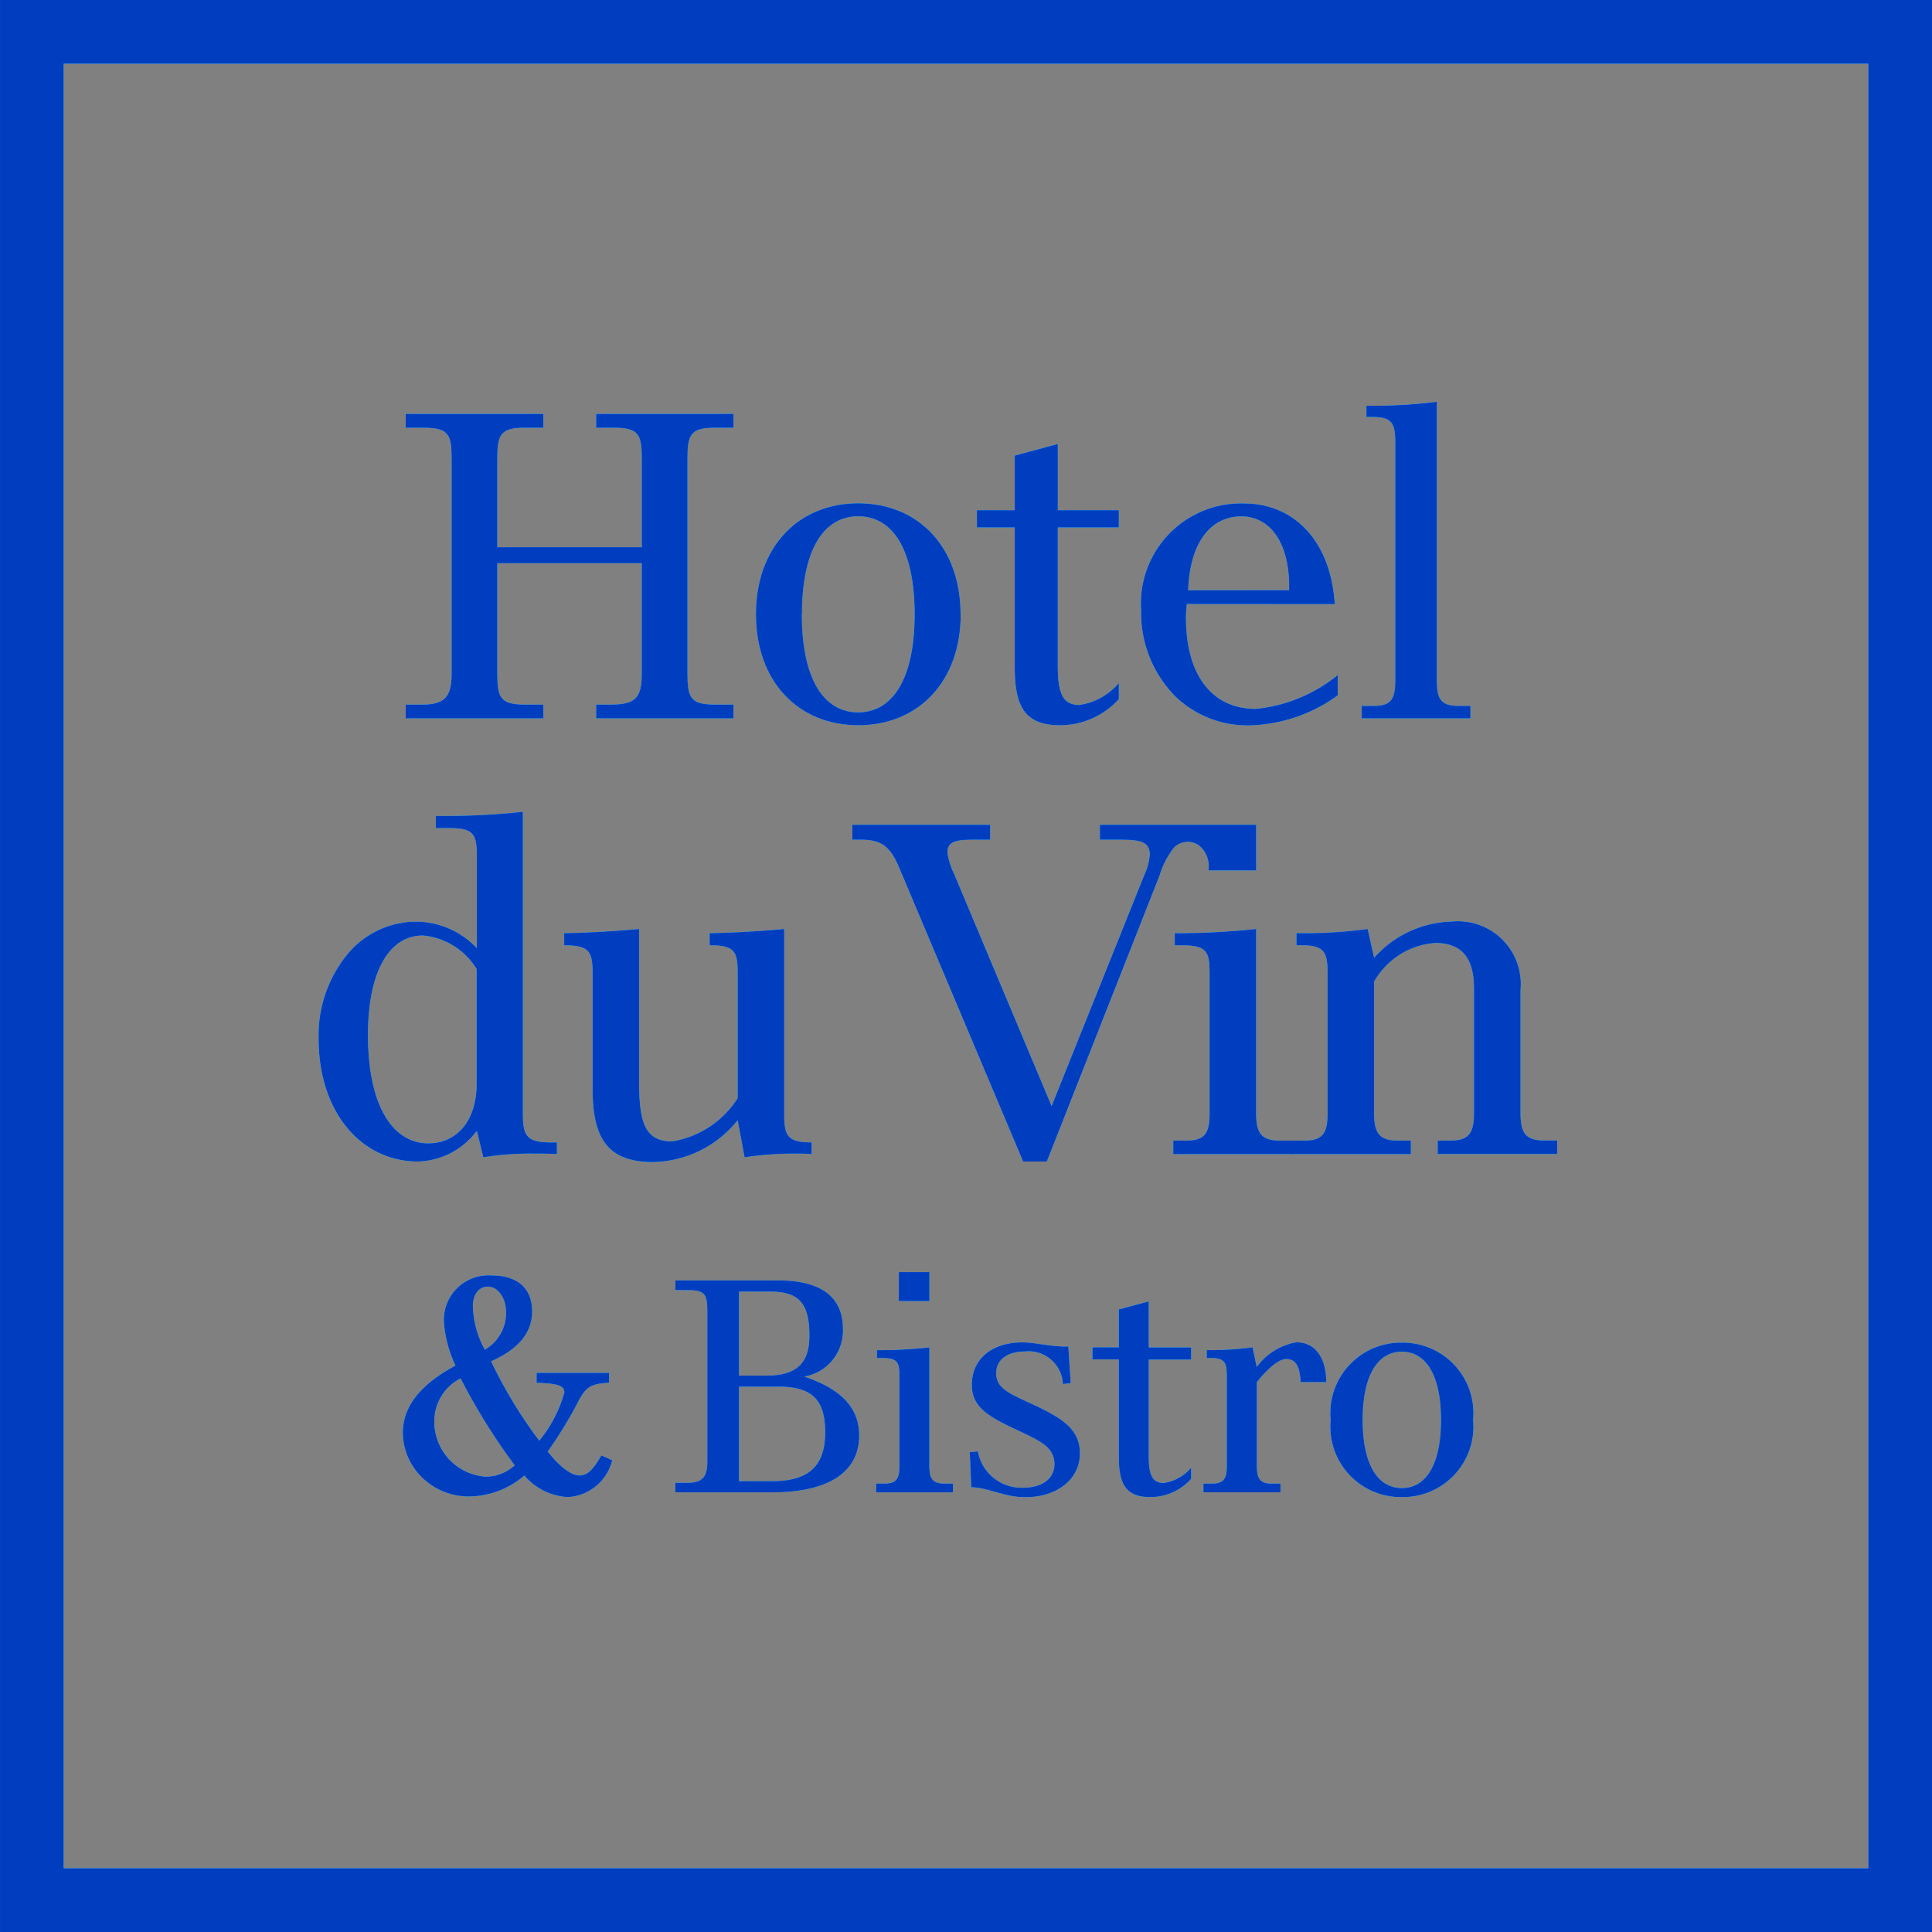<svg xmlns="http://www.w3.org/2000/svg" xmlns:xlink="http://www.w3.org/1999/xlink" width="80" height="80" viewBox="0 0 80 80">
  <rect x="0" y="0" width="80" height="80" fill="#808080" stroke="none"/>
  <defs>
    <clipPath id="clip-path">
      <path id="path16" d="M0-234.206H80v80H0Z" transform="translate(0 234.206)"/>
    </clipPath>
  </defs>
  <g id="g10" transform="translate(0 234.206)">
    <g id="g12" transform="translate(0 -234.206)">
      <g id="g14" clip-path="url(#clip-path)">
        <g id="g20" transform="translate(16.682 52.823)">
          <path id="path22" d="M-8.238-2.932C-8.238-3.55-8.586-4-8.993-4c-.36,0-.62.3-.62.819a3.931,3.931,0,0,0,.494,1.795,1.754,1.754,0,0,0,.881-1.549M-11.21,1.554A2.278,2.278,0,0,0-9.091,3.87,1.777,1.777,0,0,0-7.879,3.4,25.683,25.683,0,0,1-10.121-.2,1.975,1.975,0,0,0-11.21,1.554M-6.974-.428h3V-.02c-.767.038-.953.2-1.226.681A17.075,17.075,0,0,1-6.518,2.829c.532.668.992.992,1.327.992s.583-.283.9-.83l.446.2A2.006,2.006,0,0,1-5.674,4.714a2.556,2.556,0,0,1-1.809-.893,3.56,3.56,0,0,1-2.242.867,2.757,2.757,0,0,1-1.932-.73,2.614,2.614,0,0,1-.855-1.9c0-1.1.73-2.007,2.179-2.787a5.146,5.146,0,0,1-.481-1.833,1.847,1.847,0,0,1,1.968-1.9c1.079,0,1.686.531,1.686,1.487,0,.878-.557,1.56-1.7,2.067A19.021,19.021,0,0,0-6.863,2.382a5.484,5.484,0,0,0,1.04-2c0-.312-.373-.374-1.151-.4Z" transform="translate(12.512 4.453)" fill="#373535"/>
        </g>
        <g id="g24" transform="translate(27.963 53.018)">
          <path id="path26" d="M-5.085-16.029h1.377c1.5,0,2.192-.618,2.192-2.033,0-1.386-.594-1.881-1.931-1.881H-5.085ZM-3.969-20.4c1.25,0,1.8-.493,1.8-1.658,0-1.377-.46-1.824-1.658-1.824H-5.085V-20.4Zm-3.753,4.438h.483c.644,0,.843-.235.843-.893v-6.194c0-.7-.087-.893-.8-.893h-.522v-.4h4.251c1.782,0,2.685.682,2.685,2.013a1.928,1.928,0,0,1-1.609,1.968c1.523.505,2.281,1.287,2.281,2.438,0,1.5-1.24,2.355-3.608,2.355h-4Z" transform="translate(7.723 24.344)" fill="#373535"/>
        </g>
        <path id="path28" d="M107.147-80h1.264v1.2h-1.264Zm2.242,9.12h-3.184v-.361h.347c.495,0,.62-.2.62-.731v-3.716c0-.608-.089-.755-.757-.755h-.174v-.323a19.872,19.872,0,0,0,2.169-.112v4.906c0,.533.139.731.632.731h.347Z" transform="translate(-69.928 132.674)" fill="#373535"/>
        <g id="g30" transform="translate(40.157 55.585)">
          <path id="path32" d="M0-8.767.334-8.8A1.832,1.832,0,0,0,2.193-7.295c.818,0,1.313-.384,1.313-.977,0-.668-.521-.929-1.414-1.353C.819-10.216.085-10.6.085-11.556c0-1.04.794-1.758,2.1-1.758.506,0,1.111.173,1.819.173h.074l.1,1.513-.322.038a1.416,1.416,0,0,0-1.538-1.351c-.777,0-1.226.346-1.226.905,0,.642.572.851,1.538,1.3,1.226.573,1.929,1.03,1.929,2.022,0,1.028-.9,1.809-2.265,1.809-.867,0-1.559-.41-2.231-.41Z" transform="translate(0 13.315)" fill="#373535"/>
        </g>
        <g id="g34" transform="translate(45.236 53.887)">
          <path id="path36" d="M0-4.633v-.5H1.091V-6.7l1.238-.335v1.908H4.087v.5H2.329V-.655c0,.769.125,1.139.622,1.139A1.813,1.813,0,0,0,4.087-.148v.46a2.274,2.274,0,0,1-1.695.755c-1.016,0-1.3-.544-1.3-1.684V-4.633Z" transform="translate(0 7.036)" fill="#373535"/>
        </g>
        <g id="g38" transform="translate(49.833 55.585)">
          <path id="path40" d="M-5.465-11.271h.352v.36H-8.3v-.36h.348c.495,0,.619-.2.619-.731v-3.716c0-.583-.087-.755-.695-.755h-.136V-16.8h.236a12.372,12.372,0,0,0,1.661-.113l.172.817a2.577,2.577,0,0,1,1.648-1.027c.743,0,1.23.605,1.23,1.648H-4.274c-.037-.657-.2-.955-.6-.955-.275,0-.695.31-1.216.955V-12c0,.533.138.731.63.731" transform="translate(8.3 17.119)" fill="#373535"/>
        </g>
        <g id="g42" transform="translate(55.1 55.597)">
          <path id="path44" d="M-2.552-6.168c0,1.846.622,2.822,1.625,2.822S.693-4.322.693-6.168.074-8.995-.927-8.995s-1.625.98-1.625,2.827m4.574,0A2.918,2.918,0,0,1-.927-2.975,2.917,2.917,0,0,1-3.876-6.168a2.922,2.922,0,0,1,2.949-3.2,2.923,2.923,0,0,1,2.949,3.2" transform="translate(3.876 9.368)" fill="#373535"/>
        </g>
        <g id="g46" transform="translate(16.799 17.137)">
          <path id="path48" d="M0-23.208H.694c.929,0,1.209-.337,1.209-1.284v-8.9c0-1-.123-1.282-1.156-1.282H0v-.571H5.7v.57H4.95c-1.032,0-1.157.283-1.157,1.282v3.669H9.777v-3.668c0-1-.127-1.283-1.157-1.283H7.887v-.57h5.684v.57H12.82c-1.03,0-1.153.283-1.153,1.283v8.9c0,1,.123,1.284,1.153,1.284h.751v.568H7.887v-.568h.589c1.034,0,1.3-.27,1.3-1.284v-4.573H3.793v4.573c0,1,.125,1.284,1.157,1.284H5.7v.568H0Z" transform="translate(0 35.248)" fill="#373535"/>
        </g>
        <g id="g50" transform="translate(31.297 20.842)">
          <path id="path52" d="M-3.672-8.857c0,2.652.889,4.061,2.331,4.061S1-6.205,1-8.857s-.892-4.06-2.336-4.06-2.331,1.405-2.331,4.06m6.573,0c0,2.795-1.765,4.593-4.241,4.593s-4.236-1.8-4.236-4.593,1.763-4.595,4.236-4.595S2.9-11.653,2.9-8.857" transform="translate(5.577 13.452)" fill="#373535"/>
        </g>
        <g id="g54" transform="translate(40.452 18.385)">
          <path id="path56" d="M0-6.659v-.71H1.567V-9.631l1.781-.482v2.744H5.875v.71H3.347V-.944c0,1.105.179,1.638.892,1.638A2.624,2.624,0,0,0,5.875-.213V.449A3.282,3.282,0,0,1,3.438,1.532c-1.461,0-1.871-.784-1.871-2.421v-5.77Z" transform="translate(0 10.113)" fill="#373535"/>
        </g>
        <g id="g58" transform="translate(47.255 20.844)">
          <path id="path60" d="M-11.809-6.929V-7.1c0-1.834-.818-2.886-1.976-2.886-1.282,0-2.136,1.085-2.207,3.061Zm-4.238.571c-.018.2-.037.391-.037.553,0,2.454,1.124,3.791,2.887,3.791a6.337,6.337,0,0,0,3.4-1.4v.837a6.478,6.478,0,0,1-3.65,1.245,4.3,4.3,0,0,1-3.063-1.19,4.9,4.9,0,0,1-1.426-3.564,4.143,4.143,0,0,1,4.26-4.433c2.08,0,3.593,1.565,3.754,4.165Z" transform="translate(17.935 10.524)" fill="#373535"/>
        </g>
        <g id="g62" transform="translate(56.376 16.639)">
          <path id="path64" d="M-6-22.244c0,.769.179,1.052.892,1.052h.5v.515h-4.5v-.515h.5c.716,0,.889-.283.889-1.052v-9.829c0-.838-.121-1.087-1-1.087h-.194v-.461h.357A21.357,21.357,0,0,0-6-33.784Z" transform="translate(9.119 33.784)" fill="#373535"/>
        </g>
        <g id="g66" transform="translate(13.194 33.615)">
          <path id="path68" d="M-8.319-9.871c-1.367,0-2.274,1.444-2.274,4.121,0,2.888,1,4.487,2.5,4.487,1.157,0,2-.9,2-2.465V-8.485A2.92,2.92,0,0,0-8.319-9.871m2.235-3.274c0-.963-.138-1.175-1.213-1.175H-7.78v-.5h.463a28.956,28.956,0,0,0,3.138-.172v12.5C-4.179-1.574-4.027-1.3-3-1.3h.23v.481C-3.1-.84-3.409-.84-3.715-.84a12.36,12.36,0,0,0-2.1.153l-.268-1.1A3.15,3.15,0,0,1-8.512-.512c-2.389,0-4.123-2.08-4.123-5.085A5.294,5.294,0,0,1-11.516-9a3.712,3.712,0,0,1,2.888-1.443,3.477,3.477,0,0,1,2.544,1.1Z" transform="translate(12.635 14.992)" fill="#373535"/>
        </g>
        <g id="g70" transform="translate(23.362 38.469)">
          <path id="path72" d="M-13.849-3.559c0-.924-.118-1.173-1.16-1.173v-.5c1.042-.02,2.063-.08,3.085-.173V2.241c0,.9.115,1.19,1.135,1.19v.483c-.25-.021-.5-.021-.749-.021a13.718,13.718,0,0,0-2.025.154l-.286-1.538a4.589,4.589,0,0,1-3.507,1.734c-1.865,0-2.5-.966-2.5-3.026V-3.559c0-.924-.137-1.173-1.176-1.173v-.5c1.039-.02,2.082-.08,3.1-.173V.89c0,1.715.234,2.5,1.369,2.5A3.966,3.966,0,0,0-13.849,1.6Z" transform="translate(21.033 5.405)" fill="#373535"/>
        </g>
        <g id="g74" transform="translate(53.468 38.16)">
          <path id="path76" d="M-11.5-1.707a3.165,3.165,0,0,0-2.54,1.6V5.341c0,.828.212,1.137.981,1.137h.54v.558h-4.948V6.478h.537c.77,0,.964-.309.964-1.137V-.435c0-.907-.135-1.175-1.078-1.175h-.211v-.5h.366a19.681,19.681,0,0,0,2.581-.172l.269,1.191a4.443,4.443,0,0,1,3.216-1.5A2.6,2.6,0,0,1-7.978.237v5.1c0,.828.21,1.137.983,1.137h.537v.558h-4.948V6.478h.521c.768,0,.981-.309.981-1.137V.158c0-1.25-.52-1.865-1.6-1.865" transform="translate(17.471 2.592)" fill="#373535"/>
        </g>
        <g id="g78" transform="translate(48.585 38.469)">
          <path id="path80" d="M-8.505-16.887c-.771,0-.984-.309-.984-1.137v-7.624a31.267,31.267,0,0,1-3.368.173v.5h.267c1.042,0,1.176.23,1.176,1.173v5.778c0,.828-.193,1.137-.964,1.137h-.54v.558h4.949v-.558Z" transform="translate(12.917 25.648)" fill="#373535"/>
        </g>
        <g id="g82" transform="translate(35.3 34.154)">
          <path id="path84" d="M-19.75,0V.616h.808c.85,0,1.256.075,1.256.616a2.432,2.432,0,0,1-.233.864l-3.832,9.553L-25.795,2.02a2.994,2.994,0,0,1-.271-.868c0-.479.366-.537,1.134-.537h.637V0H-30V.616h.367c.887,0,1.212.329,1.561,1.135l5.142,12.19h.98L-17.282,2.1A3.529,3.529,0,0,1-16.675.93a.279.279,0,0,1,.027-.022A.8.8,0,0,1-15.636.862a1.109,1.109,0,0,1,.388.943v.083h1.966V0Z" transform="translate(29.996)" fill="#373535"/>
        </g>
        <g id="g86" transform="translate(0 0)">
          <path id="path88" d="M0,0V80H80V0ZM2.635,2.636H77.363V77.363H2.635Z" transform="translate(0.001)" fill="#373535"/>
        </g>
      </g>
    </g>
    <g id="g90" transform="translate(0 -234.206)">
      <g id="g92" clip-path="url(#clip-path)">
        <g id="g98" transform="translate(16.682 52.823)">
          <path id="path100" d="M-8.238-2.932C-8.238-3.55-8.586-4-8.993-4c-.36,0-.62.3-.62.819a3.931,3.931,0,0,0,.494,1.795,1.754,1.754,0,0,0,.881-1.549M-11.21,1.554A2.278,2.278,0,0,0-9.091,3.87,1.777,1.777,0,0,0-7.879,3.4,25.683,25.683,0,0,1-10.121-.2,1.975,1.975,0,0,0-11.21,1.554M-6.974-.428h3V-.02c-.767.038-.953.2-1.226.681A17.075,17.075,0,0,1-6.518,2.829c.532.668.992.992,1.327.992s.583-.283.9-.83l.446.2A2.006,2.006,0,0,1-5.674,4.714a2.556,2.556,0,0,1-1.809-.893,3.56,3.56,0,0,1-2.242.867,2.757,2.757,0,0,1-1.932-.73,2.614,2.614,0,0,1-.855-1.9c0-1.1.73-2.007,2.179-2.787a5.146,5.146,0,0,1-.481-1.833,1.847,1.847,0,0,1,1.968-1.9c1.079,0,1.686.531,1.686,1.487,0,.878-.557,1.56-1.7,2.067A19.021,19.021,0,0,0-6.863,2.382a5.484,5.484,0,0,0,1.04-2c0-.312-.373-.374-1.151-.4Z" transform="translate(12.512 4.453)" fill="#fff"/>
        </g>
        <g id="g102" transform="translate(27.963 53.018)">
          <path id="path104" d="M-5.085-16.029h1.377c1.5,0,2.192-.618,2.192-2.033,0-1.386-.594-1.881-1.931-1.881H-5.085ZM-3.969-20.4c1.25,0,1.8-.493,1.8-1.658,0-1.377-.46-1.824-1.658-1.824H-5.085V-20.4Zm-3.753,4.438h.483c.644,0,.843-.235.843-.893v-6.194c0-.7-.087-.893-.8-.893h-.522v-.4h4.251c1.782,0,2.685.682,2.685,2.013a1.928,1.928,0,0,1-1.609,1.968c1.523.505,2.281,1.287,2.281,2.438,0,1.5-1.24,2.355-3.608,2.355h-4Z" transform="translate(7.723 24.344)" fill="#fff"/>
        </g>
        <path id="path106" d="M107.147-80h1.264v1.2h-1.264Zm2.242,9.12h-3.184v-.361h.347c.495,0,.62-.2.62-.731v-3.716c0-.608-.089-.755-.757-.755h-.174v-.323a19.872,19.872,0,0,0,2.169-.112v4.906c0,.533.139.731.632.731h.347Z" transform="translate(-69.928 132.674)" fill="#fff"/>
        <g id="g108" transform="translate(40.157 55.585)">
          <path id="path110" d="M0-8.767.334-8.8A1.832,1.832,0,0,0,2.193-7.295c.818,0,1.313-.384,1.313-.977,0-.668-.521-.929-1.414-1.353C.819-10.216.085-10.6.085-11.556c0-1.04.794-1.758,2.1-1.758.506,0,1.111.173,1.819.173h.074l.1,1.513-.322.038a1.416,1.416,0,0,0-1.538-1.351c-.777,0-1.226.346-1.226.905,0,.642.572.851,1.538,1.3,1.226.573,1.929,1.03,1.929,2.022,0,1.028-.9,1.809-2.265,1.809-.867,0-1.559-.41-2.231-.41Z" transform="translate(0 13.315)" fill="#fff"/>
        </g>
        <g id="g112" transform="translate(45.236 53.887)">
          <path id="path114" d="M0-4.633v-.5H1.091V-6.7l1.238-.335v1.908H4.087v.5H2.329V-.655c0,.769.125,1.139.622,1.139A1.813,1.813,0,0,0,4.087-.148v.46a2.274,2.274,0,0,1-1.695.755c-1.016,0-1.3-.544-1.3-1.684V-4.633Z" transform="translate(0 7.036)" fill="#fff"/>
        </g>
        <g id="g116" transform="translate(49.833 55.585)">
          <path id="path118" d="M-5.465-11.271h.352v.36H-8.3v-.36h.348c.495,0,.619-.2.619-.731v-3.716c0-.583-.087-.755-.695-.755h-.136V-16.8h.236a12.372,12.372,0,0,0,1.661-.113l.172.817a2.577,2.577,0,0,1,1.648-1.027c.743,0,1.23.605,1.23,1.648H-4.274c-.037-.657-.2-.955-.6-.955-.275,0-.695.31-1.216.955V-12c0,.533.138.731.63.731" transform="translate(8.3 17.119)" fill="#fff"/>
        </g>
        <g id="g120" transform="translate(55.1 55.597)">
          <path id="path122" d="M-2.552-6.168c0,1.846.622,2.822,1.625,2.822S.693-4.322.693-6.168.074-8.995-.927-8.995s-1.625.98-1.625,2.827m4.574,0A2.918,2.918,0,0,1-.927-2.975,2.917,2.917,0,0,1-3.876-6.168a2.922,2.922,0,0,1,2.949-3.2,2.923,2.923,0,0,1,2.949,3.2" transform="translate(3.876 9.368)" fill="#fff"/>
        </g>
        <g id="g124" transform="translate(16.799 17.137)">
          <path id="path126" d="M0-23.208H.694c.929,0,1.209-.337,1.209-1.284v-8.9c0-1-.123-1.282-1.156-1.282H0v-.571H5.7v.57H4.95c-1.032,0-1.157.283-1.157,1.282v3.669H9.777v-3.668c0-1-.127-1.283-1.157-1.283H7.887v-.57h5.684v.57H12.82c-1.03,0-1.153.283-1.153,1.283v8.9c0,1,.123,1.284,1.153,1.284h.751v.568H7.887v-.568h.589c1.034,0,1.3-.27,1.3-1.284v-4.573H3.793v4.573c0,1,.125,1.284,1.157,1.284H5.7v.568H0Z" transform="translate(0 35.248)" fill="#fff"/>
        </g>
        <g id="g128" transform="translate(31.297 20.842)">
          <path id="path130" d="M-3.672-8.857c0,2.652.889,4.061,2.331,4.061S1-6.205,1-8.857s-.892-4.06-2.336-4.06-2.331,1.405-2.331,4.06m6.573,0c0,2.795-1.765,4.593-4.241,4.593s-4.236-1.8-4.236-4.593,1.763-4.595,4.236-4.595S2.9-11.653,2.9-8.857" transform="translate(5.577 13.452)" fill="#fff"/>
        </g>
        <g id="g132" transform="translate(40.452 18.385)">
          <path id="path134" d="M0-6.659v-.71H1.567V-9.631l1.781-.482v2.744H5.875v.71H3.347V-.944c0,1.105.179,1.638.892,1.638A2.624,2.624,0,0,0,5.875-.213V.449A3.282,3.282,0,0,1,3.438,1.532c-1.461,0-1.871-.784-1.871-2.421v-5.77Z" transform="translate(0 10.113)" fill="#fff"/>
        </g>
        <g id="g136" transform="translate(47.255 20.844)">
          <path id="path138" d="M-11.809-6.929V-7.1c0-1.834-.818-2.886-1.976-2.886-1.282,0-2.136,1.085-2.207,3.061Zm-4.238.571c-.018.2-.037.391-.037.553,0,2.454,1.124,3.791,2.887,3.791a6.337,6.337,0,0,0,3.4-1.4v.837a6.478,6.478,0,0,1-3.65,1.245,4.3,4.3,0,0,1-3.063-1.19,4.9,4.9,0,0,1-1.426-3.564,4.143,4.143,0,0,1,4.26-4.433c2.08,0,3.593,1.565,3.754,4.165Z" transform="translate(17.935 10.524)" fill="#fff"/>
        </g>
        <g id="g140" transform="translate(56.376 16.639)">
          <path id="path142" d="M-6-22.244c0,.769.179,1.052.892,1.052h.5v.515h-4.5v-.515h.5c.716,0,.889-.283.889-1.052v-9.829c0-.838-.121-1.087-1-1.087h-.194v-.461h.357A21.357,21.357,0,0,0-6-33.784Z" transform="translate(9.119 33.784)" fill="#fff"/>
        </g>
        <g id="g144" transform="translate(13.194 33.615)">
          <path id="path146" d="M-8.319-9.871c-1.367,0-2.274,1.444-2.274,4.121,0,2.888,1,4.487,2.5,4.487,1.157,0,2-.9,2-2.465V-8.485A2.92,2.92,0,0,0-8.319-9.871m2.235-3.274c0-.963-.138-1.175-1.213-1.175H-7.78v-.5h.463a28.956,28.956,0,0,0,3.138-.172v12.5C-4.179-1.574-4.027-1.3-3-1.3h.23v.481C-3.1-.84-3.409-.84-3.715-.84a12.36,12.36,0,0,0-2.1.153l-.268-1.1A3.15,3.15,0,0,1-8.512-.512c-2.389,0-4.123-2.08-4.123-5.085A5.294,5.294,0,0,1-11.516-9a3.712,3.712,0,0,1,2.888-1.443,3.477,3.477,0,0,1,2.544,1.1Z" transform="translate(12.635 14.992)" fill="#fff"/>
        </g>
        <g id="g148" transform="translate(23.362 38.469)">
          <path id="path150" d="M-13.849-3.559c0-.924-.118-1.173-1.16-1.173v-.5c1.042-.02,2.063-.08,3.085-.173V2.241c0,.9.115,1.19,1.135,1.19v.483c-.25-.021-.5-.021-.749-.021a13.718,13.718,0,0,0-2.025.154l-.286-1.538a4.589,4.589,0,0,1-3.507,1.734c-1.865,0-2.5-.966-2.5-3.026V-3.559c0-.924-.137-1.173-1.176-1.173v-.5c1.039-.02,2.082-.08,3.1-.173V.89c0,1.715.234,2.5,1.369,2.5A3.966,3.966,0,0,0-13.849,1.6Z" transform="translate(21.033 5.405)" fill="#fff"/>
        </g>
        <g id="g152" transform="translate(53.468 38.16)">
          <path id="path154" d="M-11.5-1.707a3.165,3.165,0,0,0-2.54,1.6V5.341c0,.828.212,1.137.981,1.137h.54v.558h-4.948V6.478h.537c.77,0,.964-.309.964-1.137V-.435c0-.907-.135-1.175-1.078-1.175h-.211v-.5h.366a19.681,19.681,0,0,0,2.581-.172l.269,1.191a4.443,4.443,0,0,1,3.216-1.5A2.6,2.6,0,0,1-7.978.237v5.1c0,.828.21,1.137.983,1.137h.537v.558h-4.948V6.478h.521c.768,0,.981-.309.981-1.137V.158c0-1.25-.52-1.865-1.6-1.865" transform="translate(17.471 2.592)" fill="#fff"/>
        </g>
        <g id="g156" transform="translate(48.585 38.469)">
          <path id="path158" d="M-8.505-16.887c-.771,0-.984-.309-.984-1.137v-7.624a31.267,31.267,0,0,1-3.368.173v.5h.267c1.042,0,1.176.23,1.176,1.173v5.778c0,.828-.193,1.137-.964,1.137h-.54v.558h4.949v-.558Z" transform="translate(12.917 25.648)" fill="#fff"/>
        </g>
        <g id="g160" transform="translate(35.3 34.154)">
          <path id="path162" d="M-19.75,0V.616h.808c.85,0,1.256.075,1.256.616a2.432,2.432,0,0,1-.233.864l-3.832,9.553L-25.795,2.02a2.994,2.994,0,0,1-.271-.868c0-.479.366-.537,1.134-.537h.637V0H-30V.616h.367c.887,0,1.212.329,1.561,1.135l5.142,12.19h.98L-17.282,2.1A3.529,3.529,0,0,1-16.675.93a.279.279,0,0,1,.027-.022A.8.8,0,0,1-15.636.862a1.109,1.109,0,0,1,.388.943v.083h1.966V0Z" transform="translate(29.996)" fill="#fff"/>
        </g>
        <g id="g164" transform="translate(0 0)">
          <path id="path166" d="M0,0V80H80V0ZM2.635,2.636H77.363V77.363H2.635Z" transform="translate(0.001)" fill="#fff"/>
        </g>
      </g>
    </g>
    <g id="g168" transform="translate(0 -234.206)">
      <g id="g170" clip-path="url(#clip-path)">
        <g id="g176" transform="translate(16.682 52.823)">
          <path id="path178" d="M-8.238-2.932C-8.238-3.55-8.586-4-8.993-4c-.36,0-.62.3-.62.819a3.931,3.931,0,0,0,.494,1.795,1.754,1.754,0,0,0,.881-1.549M-11.21,1.554A2.278,2.278,0,0,0-9.091,3.87,1.777,1.777,0,0,0-7.879,3.4,25.683,25.683,0,0,1-10.121-.2,1.975,1.975,0,0,0-11.21,1.554M-6.974-.428h3V-.02c-.767.038-.953.2-1.226.681A17.075,17.075,0,0,1-6.518,2.829c.532.668.992.992,1.327.992s.583-.283.9-.83l.446.2A2.006,2.006,0,0,1-5.674,4.714a2.556,2.556,0,0,1-1.809-.893,3.56,3.56,0,0,1-2.242.867,2.757,2.757,0,0,1-1.932-.73,2.614,2.614,0,0,1-.855-1.9c0-1.1.73-2.007,2.179-2.787a5.146,5.146,0,0,1-.481-1.833,1.847,1.847,0,0,1,1.968-1.9c1.079,0,1.686.531,1.686,1.487,0,.878-.557,1.56-1.7,2.067A19.021,19.021,0,0,0-6.863,2.382a5.484,5.484,0,0,0,1.04-2c0-.312-.373-.374-1.151-.4Z" transform="translate(12.512 4.453)" fill="#00b1ff"/>
        </g>
        <g id="g180" transform="translate(27.963 53.018)">
          <path id="path182" d="M-5.085-16.029h1.377c1.5,0,2.192-.618,2.192-2.033,0-1.386-.594-1.881-1.931-1.881H-5.085ZM-3.969-20.4c1.25,0,1.8-.493,1.8-1.658,0-1.377-.46-1.824-1.658-1.824H-5.085V-20.4Zm-3.753,4.438h.483c.644,0,.843-.235.843-.893v-6.194c0-.7-.087-.893-.8-.893h-.522v-.4h4.251c1.782,0,2.685.682,2.685,2.013a1.928,1.928,0,0,1-1.609,1.968c1.523.505,2.281,1.287,2.281,2.438,0,1.5-1.24,2.355-3.608,2.355h-4Z" transform="translate(7.723 24.344)" fill="#00b1ff"/>
        </g>
        <path id="path184" d="M107.147-80h1.264v1.2h-1.264Zm2.242,9.12h-3.184v-.361h.347c.495,0,.62-.2.62-.731v-3.716c0-.608-.089-.755-.757-.755h-.174v-.323a19.872,19.872,0,0,0,2.169-.112v4.906c0,.533.139.731.632.731h.347Z" transform="translate(-69.928 132.674)" fill="#00b1ff"/>
        <g id="g186" transform="translate(40.157 55.585)">
          <path id="path188" d="M0-8.767.334-8.8A1.832,1.832,0,0,0,2.193-7.295c.818,0,1.313-.384,1.313-.977,0-.668-.521-.929-1.414-1.353C.819-10.216.085-10.6.085-11.556c0-1.04.794-1.758,2.1-1.758.506,0,1.111.173,1.819.173h.074l.1,1.513-.322.038a1.416,1.416,0,0,0-1.538-1.351c-.777,0-1.226.346-1.226.905,0,.642.572.851,1.538,1.3,1.226.573,1.929,1.03,1.929,2.022,0,1.028-.9,1.809-2.265,1.809-.867,0-1.559-.41-2.231-.41Z" transform="translate(0 13.315)" fill="#00b1ff"/>
        </g>
        <g id="g190" transform="translate(45.236 53.887)">
          <path id="path192" d="M0-4.633v-.5H1.091V-6.7l1.238-.335v1.908H4.087v.5H2.329V-.655c0,.769.125,1.139.622,1.139A1.813,1.813,0,0,0,4.087-.148v.46a2.274,2.274,0,0,1-1.695.755c-1.016,0-1.3-.544-1.3-1.684V-4.633Z" transform="translate(0 7.036)" fill="#00b1ff"/>
        </g>
        <g id="g194" transform="translate(49.833 55.585)">
          <path id="path196" d="M-5.465-11.271h.352v.36H-8.3v-.36h.348c.495,0,.619-.2.619-.731v-3.716c0-.583-.087-.755-.695-.755h-.136V-16.8h.236a12.372,12.372,0,0,0,1.661-.113l.172.817a2.577,2.577,0,0,1,1.648-1.027c.743,0,1.23.605,1.23,1.648H-4.274c-.037-.657-.2-.955-.6-.955-.275,0-.695.31-1.216.955V-12c0,.533.138.731.63.731" transform="translate(8.3 17.119)" fill="#00b1ff"/>
        </g>
        <g id="g198" transform="translate(55.1 55.597)">
          <path id="path200" d="M-2.552-6.168c0,1.846.622,2.822,1.625,2.822S.693-4.322.693-6.168.074-8.995-.927-8.995s-1.625.98-1.625,2.827m4.574,0A2.918,2.918,0,0,1-.927-2.975,2.917,2.917,0,0,1-3.876-6.168a2.922,2.922,0,0,1,2.949-3.2,2.923,2.923,0,0,1,2.949,3.2" transform="translate(3.876 9.368)" fill="#00b1ff"/>
        </g>
        <g id="g202" transform="translate(16.799 17.137)">
          <path id="path204" d="M0-23.208H.694c.929,0,1.209-.337,1.209-1.284v-8.9c0-1-.123-1.282-1.156-1.282H0v-.571H5.7v.57H4.95c-1.032,0-1.157.283-1.157,1.282v3.669H9.777v-3.668c0-1-.127-1.283-1.157-1.283H7.887v-.57h5.684v.57H12.82c-1.03,0-1.153.283-1.153,1.283v8.9c0,1,.123,1.284,1.153,1.284h.751v.568H7.887v-.568h.589c1.034,0,1.3-.27,1.3-1.284v-4.573H3.793v4.573c0,1,.125,1.284,1.157,1.284H5.7v.568H0Z" transform="translate(0 35.248)" fill="#00b1ff"/>
        </g>
        <g id="g206" transform="translate(31.297 20.842)">
          <path id="path208" d="M-3.672-8.857c0,2.652.889,4.061,2.331,4.061S1-6.205,1-8.857s-.892-4.06-2.336-4.06-2.331,1.405-2.331,4.06m6.573,0c0,2.795-1.765,4.593-4.241,4.593s-4.236-1.8-4.236-4.593,1.763-4.595,4.236-4.595S2.9-11.653,2.9-8.857" transform="translate(5.577 13.452)" fill="#00b1ff"/>
        </g>
        <g id="g210" transform="translate(40.452 18.385)">
          <path id="path212" d="M0-6.659v-.71H1.567V-9.631l1.781-.482v2.744H5.875v.71H3.347V-.944c0,1.105.179,1.638.892,1.638A2.624,2.624,0,0,0,5.875-.213V.449A3.282,3.282,0,0,1,3.438,1.532c-1.461,0-1.871-.784-1.871-2.421v-5.77Z" transform="translate(0 10.113)" fill="#00b1ff"/>
        </g>
        <g id="g214" transform="translate(47.255 20.844)">
          <path id="path216" d="M-11.809-6.929V-7.1c0-1.834-.818-2.886-1.976-2.886-1.282,0-2.136,1.085-2.207,3.061Zm-4.238.571c-.018.2-.037.391-.037.553,0,2.454,1.124,3.791,2.887,3.791a6.337,6.337,0,0,0,3.4-1.4v.837a6.478,6.478,0,0,1-3.65,1.245,4.3,4.3,0,0,1-3.063-1.19,4.9,4.9,0,0,1-1.426-3.564,4.143,4.143,0,0,1,4.26-4.433c2.08,0,3.593,1.565,3.754,4.165Z" transform="translate(17.935 10.524)" fill="#00b1ff"/>
        </g>
        <g id="g218" transform="translate(56.376 16.639)">
          <path id="path220" d="M-6-22.244c0,.769.179,1.052.892,1.052h.5v.515h-4.5v-.515h.5c.716,0,.889-.283.889-1.052v-9.829c0-.838-.121-1.087-1-1.087h-.194v-.461h.357A21.357,21.357,0,0,0-6-33.784Z" transform="translate(9.119 33.784)" fill="#00b1ff"/>
        </g>
        <g id="g222" transform="translate(13.194 33.615)">
          <path id="path224" d="M-8.319-9.871c-1.367,0-2.274,1.444-2.274,4.121,0,2.888,1,4.487,2.5,4.487,1.157,0,2-.9,2-2.465V-8.485A2.92,2.92,0,0,0-8.319-9.871m2.235-3.274c0-.963-.138-1.175-1.213-1.175H-7.78v-.5h.463a28.956,28.956,0,0,0,3.138-.172v12.5C-4.179-1.574-4.027-1.3-3-1.3h.23v.481C-3.1-.84-3.409-.84-3.715-.84a12.36,12.36,0,0,0-2.1.153l-.268-1.1A3.15,3.15,0,0,1-8.512-.512c-2.389,0-4.123-2.08-4.123-5.085A5.294,5.294,0,0,1-11.516-9a3.712,3.712,0,0,1,2.888-1.443,3.477,3.477,0,0,1,2.544,1.1Z" transform="translate(12.635 14.992)" fill="#00b1ff"/>
        </g>
        <g id="g226" transform="translate(23.362 38.469)">
          <path id="path228" d="M-13.849-3.559c0-.924-.118-1.173-1.16-1.173v-.5c1.042-.02,2.063-.08,3.085-.173V2.241c0,.9.115,1.19,1.135,1.19v.483c-.25-.021-.5-.021-.749-.021a13.718,13.718,0,0,0-2.025.154l-.286-1.538a4.589,4.589,0,0,1-3.507,1.734c-1.865,0-2.5-.966-2.5-3.026V-3.559c0-.924-.137-1.173-1.176-1.173v-.5c1.039-.02,2.082-.08,3.1-.173V.89c0,1.715.234,2.5,1.369,2.5A3.966,3.966,0,0,0-13.849,1.6Z" transform="translate(21.033 5.405)" fill="#00b1ff"/>
        </g>
        <g id="g230" transform="translate(53.468 38.16)">
          <path id="path232" d="M-11.5-1.707a3.165,3.165,0,0,0-2.54,1.6V5.341c0,.828.212,1.137.981,1.137h.54v.558h-4.948V6.478h.537c.77,0,.964-.309.964-1.137V-.435c0-.907-.135-1.175-1.078-1.175h-.211v-.5h.366a19.681,19.681,0,0,0,2.581-.172l.269,1.191a4.443,4.443,0,0,1,3.216-1.5A2.6,2.6,0,0,1-7.978.237v5.1c0,.828.21,1.137.983,1.137h.537v.558h-4.948V6.478h.521c.768,0,.981-.309.981-1.137V.158c0-1.25-.52-1.865-1.6-1.865" transform="translate(17.471 2.592)" fill="#00b1ff"/>
        </g>
        <g id="g234" transform="translate(48.585 38.469)">
          <path id="path236" d="M-8.505-16.887c-.771,0-.984-.309-.984-1.137v-7.624a31.267,31.267,0,0,1-3.368.173v.5h.267c1.042,0,1.176.23,1.176,1.173v5.778c0,.828-.193,1.137-.964,1.137h-.54v.558h4.949v-.558Z" transform="translate(12.917 25.648)" fill="#00b1ff"/>
        </g>
        <g id="g238" transform="translate(35.3 34.154)">
          <path id="path240" d="M-19.75,0V.616h.808c.85,0,1.256.075,1.256.616a2.432,2.432,0,0,1-.233.864l-3.832,9.553L-25.795,2.02a2.994,2.994,0,0,1-.271-.868c0-.479.366-.537,1.134-.537h.637V0H-30V.616h.367c.887,0,1.212.329,1.561,1.135l5.142,12.19h.98L-17.282,2.1A3.529,3.529,0,0,1-16.675.93a.279.279,0,0,1,.027-.022A.8.8,0,0,1-15.636.862a1.109,1.109,0,0,1,.388.943v.083h1.966V0Z" transform="translate(29.996)" fill="#00b1ff"/>
        </g>
        <g id="g242" transform="translate(0 0)">
          <path id="path244" d="M0,0V80H80V0ZM2.635,2.636H77.363V77.363H2.635Z" transform="translate(0.001)" fill="#00b1ff"/>
        </g>
      </g>
    </g>
    <g id="g246" transform="translate(0 -234.206)">
      <g id="g248" clip-path="url(#clip-path)">
        <g id="g254" transform="translate(16.682 52.823)">
          <path id="path256" d="M-8.238-2.932C-8.238-3.55-8.586-4-8.993-4c-.36,0-.62.3-.62.819a3.931,3.931,0,0,0,.494,1.795,1.754,1.754,0,0,0,.881-1.549M-11.21,1.554A2.278,2.278,0,0,0-9.091,3.87,1.777,1.777,0,0,0-7.879,3.4,25.683,25.683,0,0,1-10.121-.2,1.975,1.975,0,0,0-11.21,1.554M-6.974-.428h3V-.02c-.767.038-.953.2-1.226.681A17.075,17.075,0,0,1-6.518,2.829c.532.668.992.992,1.327.992s.583-.283.9-.83l.446.2A2.006,2.006,0,0,1-5.674,4.714a2.556,2.556,0,0,1-1.809-.893,3.56,3.56,0,0,1-2.242.867,2.757,2.757,0,0,1-1.932-.73,2.614,2.614,0,0,1-.855-1.9c0-1.1.73-2.007,2.179-2.787a5.146,5.146,0,0,1-.481-1.833,1.847,1.847,0,0,1,1.968-1.9c1.079,0,1.686.531,1.686,1.487,0,.878-.557,1.56-1.7,2.067A19.021,19.021,0,0,0-6.863,2.382a5.484,5.484,0,0,0,1.04-2c0-.312-.373-.374-1.151-.4Z" transform="translate(12.512 4.453)" fill="#003ebf"/>
        </g>
        <g id="g258" transform="translate(27.963 53.018)">
          <path id="path260" d="M-5.085-16.029h1.377c1.5,0,2.192-.618,2.192-2.033,0-1.386-.594-1.881-1.931-1.881H-5.085ZM-3.969-20.4c1.25,0,1.8-.493,1.8-1.658,0-1.377-.46-1.824-1.658-1.824H-5.085V-20.4Zm-3.753,4.438h.483c.644,0,.843-.235.843-.893v-6.194c0-.7-.087-.893-.8-.893h-.522v-.4h4.251c1.782,0,2.685.682,2.685,2.013a1.928,1.928,0,0,1-1.609,1.968c1.523.505,2.281,1.287,2.281,2.438,0,1.5-1.24,2.355-3.608,2.355h-4Z" transform="translate(7.723 24.344)" fill="#003ebf"/>
        </g>
        <path id="path262" d="M107.147-80h1.264v1.2h-1.264Zm2.242,9.12h-3.184v-.361h.347c.495,0,.62-.2.62-.731v-3.716c0-.608-.089-.755-.757-.755h-.174v-.323a19.872,19.872,0,0,0,2.169-.112v4.906c0,.533.139.731.632.731h.347Z" transform="translate(-69.928 132.674)" fill="#003ebf"/>
        <g id="g264" transform="translate(40.157 55.585)">
          <path id="path266" d="M0-8.767.334-8.8A1.832,1.832,0,0,0,2.193-7.295c.818,0,1.313-.384,1.313-.977,0-.668-.521-.929-1.414-1.353C.819-10.216.085-10.6.085-11.556c0-1.04.794-1.758,2.1-1.758.506,0,1.111.173,1.819.173h.074l.1,1.513-.322.038a1.416,1.416,0,0,0-1.538-1.351c-.777,0-1.226.346-1.226.905,0,.642.572.851,1.538,1.3,1.226.573,1.929,1.03,1.929,2.022,0,1.028-.9,1.809-2.265,1.809-.867,0-1.559-.41-2.231-.41Z" transform="translate(0 13.315)" fill="#003ebf"/>
        </g>
        <g id="g268" transform="translate(45.236 53.887)">
          <path id="path270" d="M0-4.633v-.5H1.091V-6.7l1.238-.335v1.908H4.087v.5H2.329V-.655c0,.769.125,1.139.622,1.139A1.813,1.813,0,0,0,4.087-.148v.46a2.274,2.274,0,0,1-1.695.755c-1.016,0-1.3-.544-1.3-1.684V-4.633Z" transform="translate(0 7.036)" fill="#003ebf"/>
        </g>
        <g id="g272" transform="translate(49.833 55.585)">
          <path id="path274" d="M-5.465-11.271h.352v.36H-8.3v-.36h.348c.495,0,.619-.2.619-.731v-3.716c0-.583-.087-.755-.695-.755h-.136V-16.8h.236a12.372,12.372,0,0,0,1.661-.113l.172.817a2.577,2.577,0,0,1,1.648-1.027c.743,0,1.23.605,1.23,1.648H-4.274c-.037-.657-.2-.955-.6-.955-.275,0-.695.31-1.216.955V-12c0,.533.138.731.63.731" transform="translate(8.3 17.119)" fill="#003ebf"/>
        </g>
        <g id="g276" transform="translate(55.1 55.597)">
          <path id="path278" d="M-2.552-6.168c0,1.846.622,2.822,1.625,2.822S.693-4.322.693-6.168.074-8.995-.927-8.995s-1.625.98-1.625,2.827m4.574,0A2.918,2.918,0,0,1-.927-2.975,2.917,2.917,0,0,1-3.876-6.168a2.922,2.922,0,0,1,2.949-3.2,2.923,2.923,0,0,1,2.949,3.2" transform="translate(3.876 9.368)" fill="#003ebf"/>
        </g>
        <g id="g280" transform="translate(16.799 17.137)">
          <path id="path282" d="M0-23.208H.694c.929,0,1.209-.337,1.209-1.284v-8.9c0-1-.123-1.282-1.156-1.282H0v-.571H5.7v.57H4.95c-1.032,0-1.157.283-1.157,1.282v3.669H9.777v-3.668c0-1-.127-1.283-1.157-1.283H7.887v-.57h5.684v.57H12.82c-1.03,0-1.153.283-1.153,1.283v8.9c0,1,.123,1.284,1.153,1.284h.751v.568H7.887v-.568h.589c1.034,0,1.3-.27,1.3-1.284v-4.573H3.793v4.573c0,1,.125,1.284,1.157,1.284H5.7v.568H0Z" transform="translate(0 35.248)" fill="#003ebf"/>
        </g>
        <g id="g284" transform="translate(31.297 20.842)">
          <path id="path286" d="M-3.672-8.857c0,2.652.889,4.061,2.331,4.061S1-6.205,1-8.857s-.892-4.06-2.336-4.06-2.331,1.405-2.331,4.06m6.573,0c0,2.795-1.765,4.593-4.241,4.593s-4.236-1.8-4.236-4.593,1.763-4.595,4.236-4.595S2.9-11.653,2.9-8.857" transform="translate(5.577 13.452)" fill="#003ebf"/>
        </g>
        <g id="g288" transform="translate(40.452 18.385)">
          <path id="path290" d="M0-6.659v-.71H1.567V-9.631l1.781-.482v2.744H5.875v.71H3.347V-.944c0,1.105.179,1.638.892,1.638A2.624,2.624,0,0,0,5.875-.213V.449A3.282,3.282,0,0,1,3.438,1.532c-1.461,0-1.871-.784-1.871-2.421v-5.77Z" transform="translate(0 10.113)" fill="#003ebf"/>
        </g>
        <g id="g292" transform="translate(47.255 20.844)">
          <path id="path294" d="M-11.809-6.929V-7.1c0-1.834-.818-2.886-1.976-2.886-1.282,0-2.136,1.085-2.207,3.061Zm-4.238.571c-.018.2-.037.391-.037.553,0,2.454,1.124,3.791,2.887,3.791a6.337,6.337,0,0,0,3.4-1.4v.837a6.478,6.478,0,0,1-3.65,1.245,4.3,4.3,0,0,1-3.063-1.19,4.9,4.9,0,0,1-1.426-3.564,4.143,4.143,0,0,1,4.26-4.433c2.08,0,3.593,1.565,3.754,4.165Z" transform="translate(17.935 10.524)" fill="#003ebf"/>
        </g>
        <g id="g296" transform="translate(56.376 16.639)">
          <path id="path298" d="M-6-22.244c0,.769.179,1.052.892,1.052h.5v.515h-4.5v-.515h.5c.716,0,.889-.283.889-1.052v-9.829c0-.838-.121-1.087-1-1.087h-.194v-.461h.357A21.357,21.357,0,0,0-6-33.784Z" transform="translate(9.119 33.784)" fill="#003ebf"/>
        </g>
        <g id="g300" transform="translate(13.194 33.615)">
          <path id="path302" d="M-8.319-9.871c-1.367,0-2.274,1.444-2.274,4.121,0,2.888,1,4.487,2.5,4.487,1.157,0,2-.9,2-2.465V-8.485A2.92,2.92,0,0,0-8.319-9.871m2.235-3.274c0-.963-.138-1.175-1.213-1.175H-7.78v-.5h.463a28.956,28.956,0,0,0,3.138-.172v12.5C-4.179-1.574-4.027-1.3-3-1.3h.23v.481C-3.1-.84-3.409-.84-3.715-.84a12.36,12.36,0,0,0-2.1.153l-.268-1.1A3.15,3.15,0,0,1-8.512-.512c-2.389,0-4.123-2.08-4.123-5.085A5.294,5.294,0,0,1-11.516-9a3.712,3.712,0,0,1,2.888-1.443,3.477,3.477,0,0,1,2.544,1.1Z" transform="translate(12.635 14.992)" fill="#003ebf"/>
        </g>
        <g id="g304" transform="translate(23.362 38.469)">
          <path id="path306" d="M-13.849-3.559c0-.924-.118-1.173-1.16-1.173v-.5c1.042-.02,2.063-.08,3.085-.173V2.241c0,.9.115,1.19,1.135,1.19v.483c-.25-.021-.5-.021-.749-.021a13.718,13.718,0,0,0-2.025.154l-.286-1.538a4.589,4.589,0,0,1-3.507,1.734c-1.865,0-2.5-.966-2.5-3.026V-3.559c0-.924-.137-1.173-1.176-1.173v-.5c1.039-.02,2.082-.08,3.1-.173V.89c0,1.715.234,2.5,1.369,2.5A3.966,3.966,0,0,0-13.849,1.6Z" transform="translate(21.033 5.405)" fill="#003ebf"/>
        </g>
        <g id="g308" transform="translate(53.468 38.16)">
          <path id="path310" d="M-11.5-1.707a3.165,3.165,0,0,0-2.54,1.6V5.341c0,.828.212,1.137.981,1.137h.54v.558h-4.948V6.478h.537c.77,0,.964-.309.964-1.137V-.435c0-.907-.135-1.175-1.078-1.175h-.211v-.5h.366a19.681,19.681,0,0,0,2.581-.172l.269,1.191a4.443,4.443,0,0,1,3.216-1.5A2.6,2.6,0,0,1-7.978.237v5.1c0,.828.21,1.137.983,1.137h.537v.558h-4.948V6.478h.521c.768,0,.981-.309.981-1.137V.158c0-1.25-.52-1.865-1.6-1.865" transform="translate(17.471 2.592)" fill="#003ebf"/>
        </g>
        <g id="g312" transform="translate(48.585 38.469)">
          <path id="path314" d="M-8.505-16.887c-.771,0-.984-.309-.984-1.137v-7.624a31.267,31.267,0,0,1-3.368.173v.5h.267c1.042,0,1.176.23,1.176,1.173v5.778c0,.828-.193,1.137-.964,1.137h-.54v.558h4.949v-.558Z" transform="translate(12.917 25.648)" fill="#003ebf"/>
        </g>
        <g id="g316" transform="translate(35.3 34.154)">
          <path id="path318" d="M-19.75,0V.616h.808c.85,0,1.256.075,1.256.616a2.432,2.432,0,0,1-.233.864l-3.832,9.553L-25.795,2.02a2.994,2.994,0,0,1-.271-.868c0-.479.366-.537,1.134-.537h.637V0H-30V.616h.367c.887,0,1.212.329,1.561,1.135l5.142,12.19h.98L-17.282,2.1A3.529,3.529,0,0,1-16.675.93a.279.279,0,0,1,.027-.022A.8.8,0,0,1-15.636.862a1.109,1.109,0,0,1,.388.943v.083h1.966V0Z" transform="translate(29.996)" fill="#003ebf"/>
        </g>
        <g id="g320" transform="translate(0 0)">
          <path id="path322" d="M0,0V80H80V0ZM2.635,2.636H77.363V77.363H2.635Z" transform="translate(0.001)" fill="#003ebf"/>
        </g>
      </g>
    </g>
  </g>
</svg>
